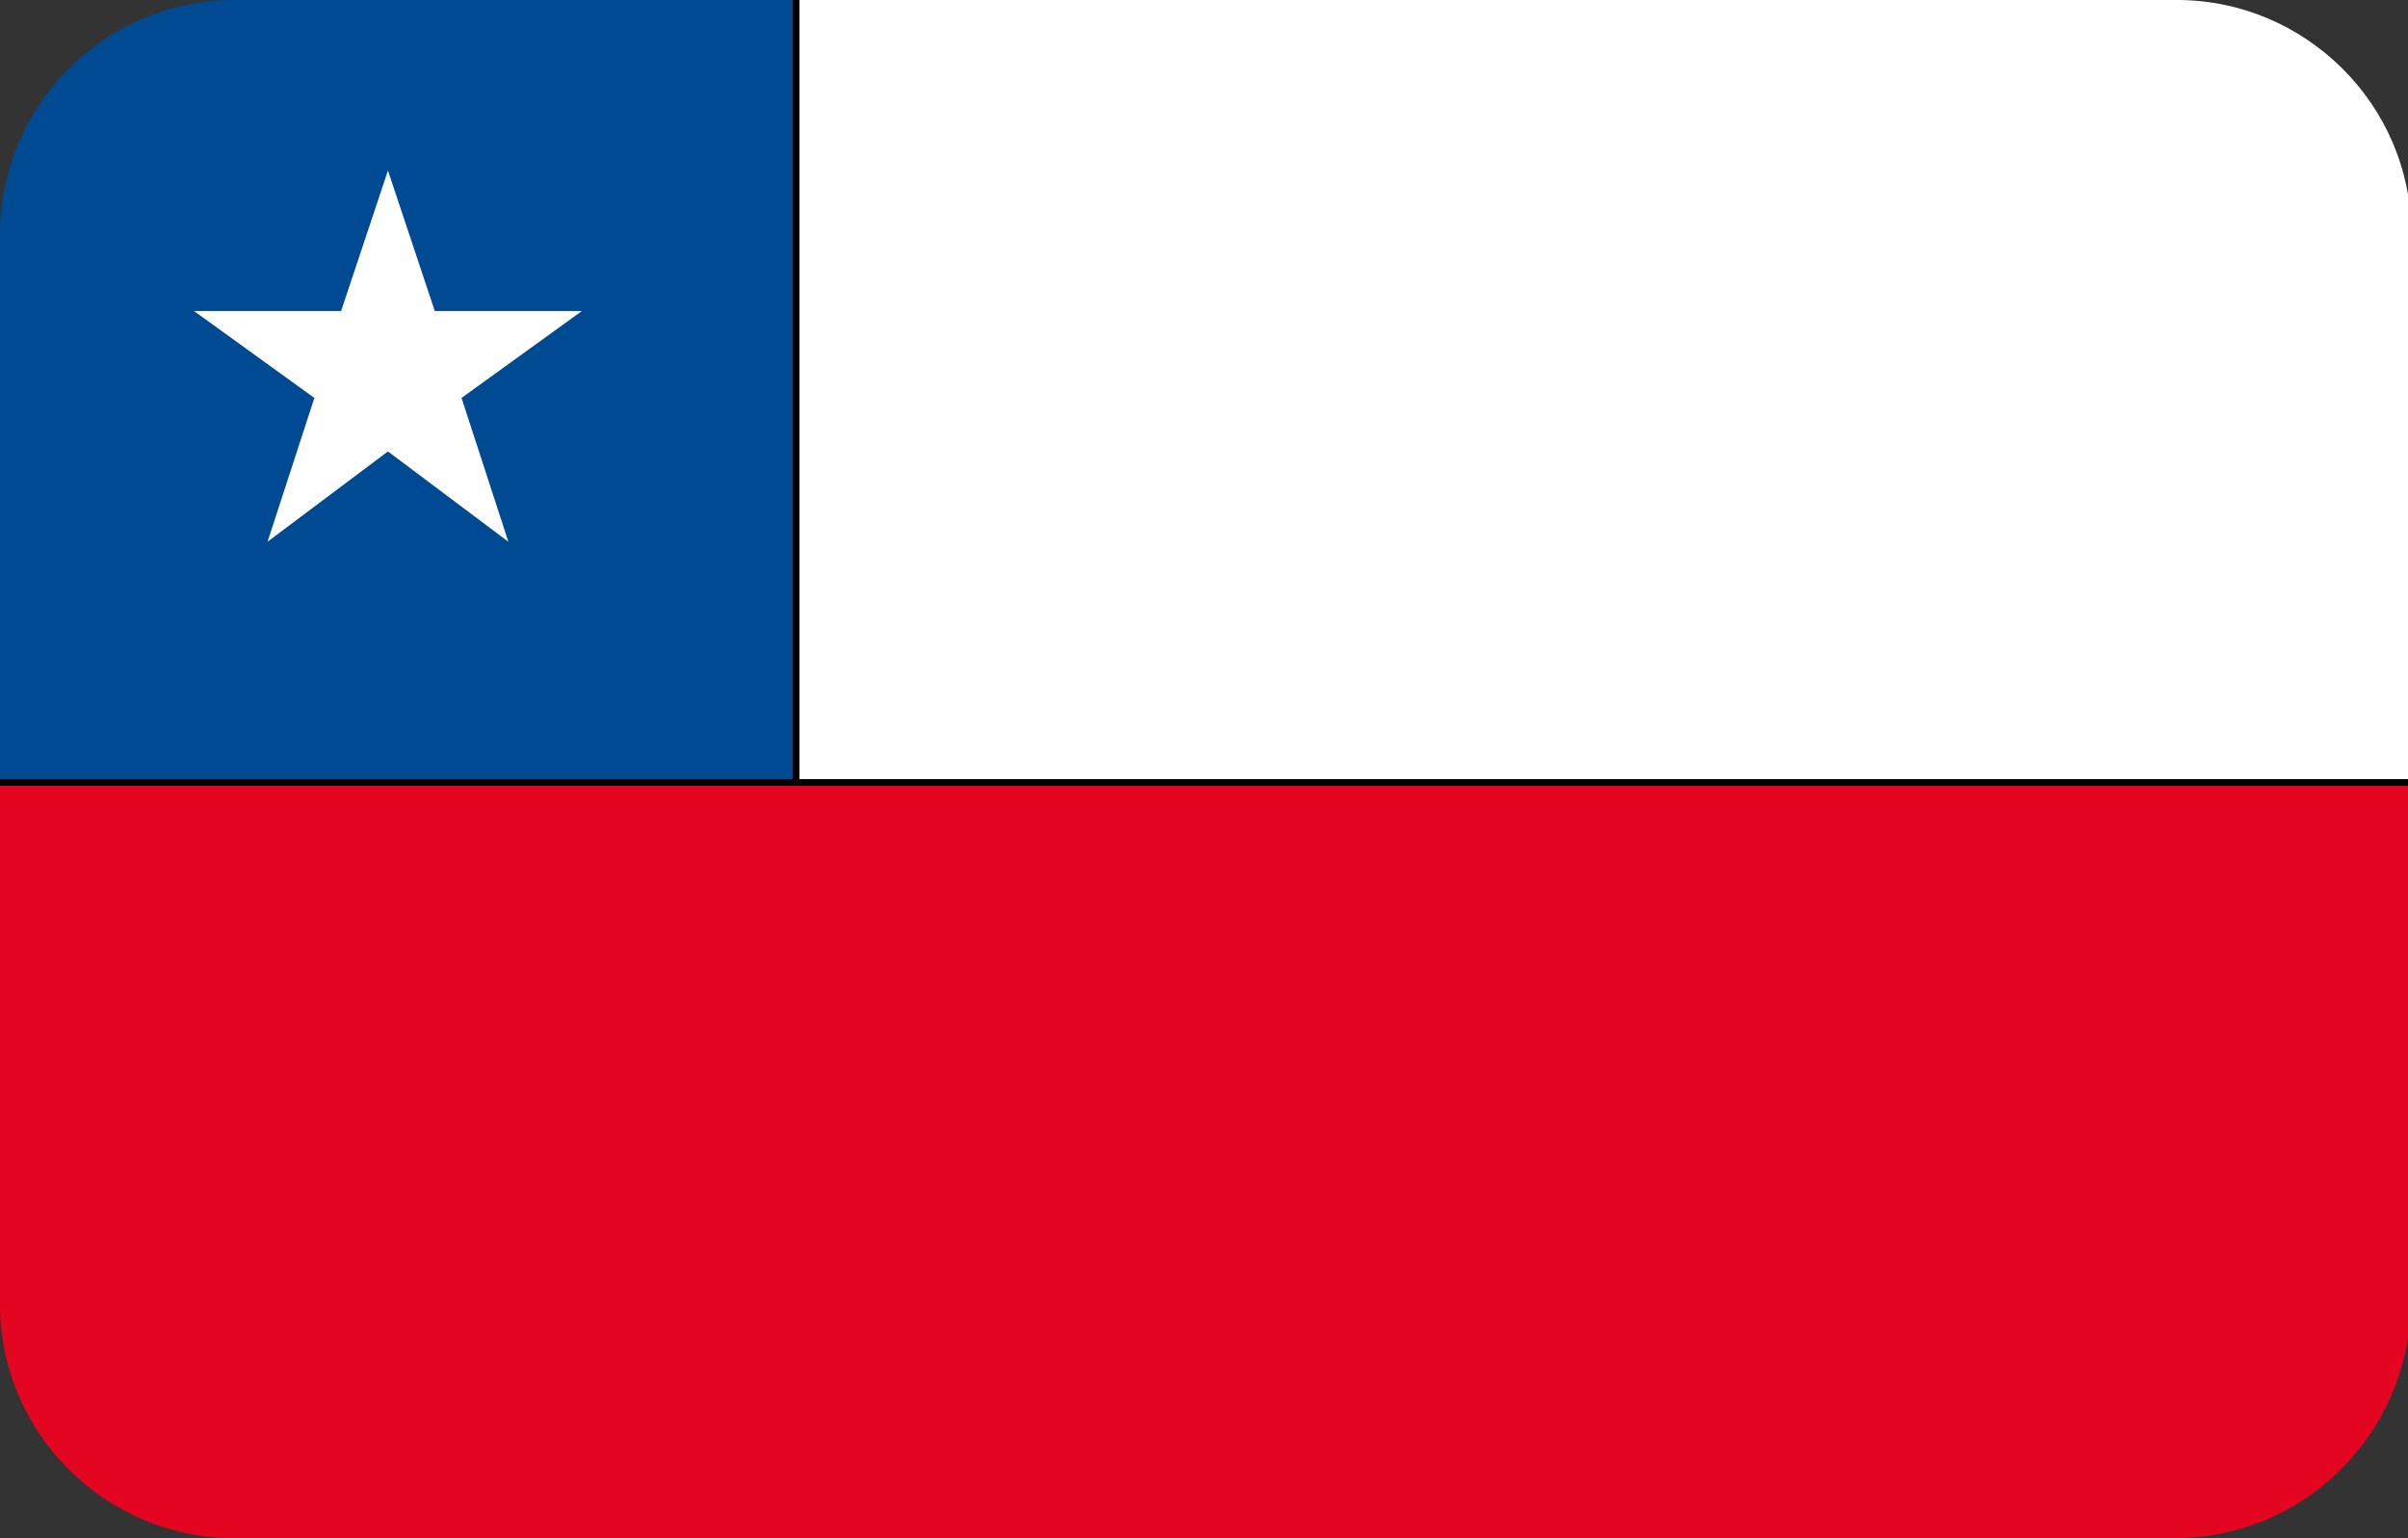 <?xml version="1.0" encoding="utf-8"?>
<!-- Generator: Adobe Illustrator 19.0.0, SVG Export Plug-In . SVG Version: 6.00 Build 0)  -->
<svg version="1.1" id="Layer_1" xmlns="http://www.w3.org/2000/svg" xmlns:xlink="http://www.w3.org/1999/xlink" x="0px" y="0px"
	 viewBox="-269 374 72 46" style="enable-background:new -269 374 72 46;" xml:space="preserve">
<rect x="-269" y="374" width="72" height="46" fill="#333333" stroke="none"/>
<style type="text/css">
	.st0{clip-path:url(#SVGID_2_);}
	.st1{fill:#E40520;}
	.st2{fill:#FFFFFF;}
	.st3{fill:#004A93;}
</style>
<g>
	<defs>
		<path id="SVGID_1_" d="M-204,420H-262c-3.8,0-7-3.1-7-7V381c0-3.8,3.1-7,7-7h58.1c3.8,0,7,3.1,7,7V413
			C-197,416.9-200.1,420-204,420z"/>
	</defs>
	<clipPath id="SVGID_2_">
		<use xlink:href="#SVGID_1_"  style="overflow:visible;"/>
	</clipPath>
	<g class="st0">
		<g>
			<polygon class="st1" points="-196.4,397.4 -269.6,397.4 -269.6,421.8 -196.4,421.8 			"/>
		</g>
		<g>
			<path d="M-196.3,421.9h-73.5v-24.7h73.5V421.9z M-269.5,421.7h73v-24.2h-73V421.7z"/>
		</g>
		<g>
			<polygon class="st2" points="-196.4,397.4 -245.2,397.4 -245.2,373 -196.4,373 			"/>
		</g>
		<g>
			<path d="M-196.3,397.5h-49.1v-24.7h49.1V397.5z M-245.1,397.3h48.6v-24.2h-48.6V397.3z"/>
		</g>
		<g>
			<polygon class="st3" points="-245.2,397.4 -245.2,373 -269.6,373 -269.6,397.4 			"/>
		</g>
		<g>
			<path d="M-245.1,397.5h-24.7v-24.7h24.7V397.5z M-269.5,397.3h24.2v-24.2h-24.2V397.3z"/>
		</g>
		<g>
			<polygon class="st2" points="-257.4,379.1 -258.8,383.3 -263.2,383.3 -259.6,385.9 -261,390.2 -257.4,387.5 -253.8,390.2 
				-255.2,385.9 -251.6,383.3 -256,383.3 			"/>
		</g>
	</g>
</g>
</svg>
